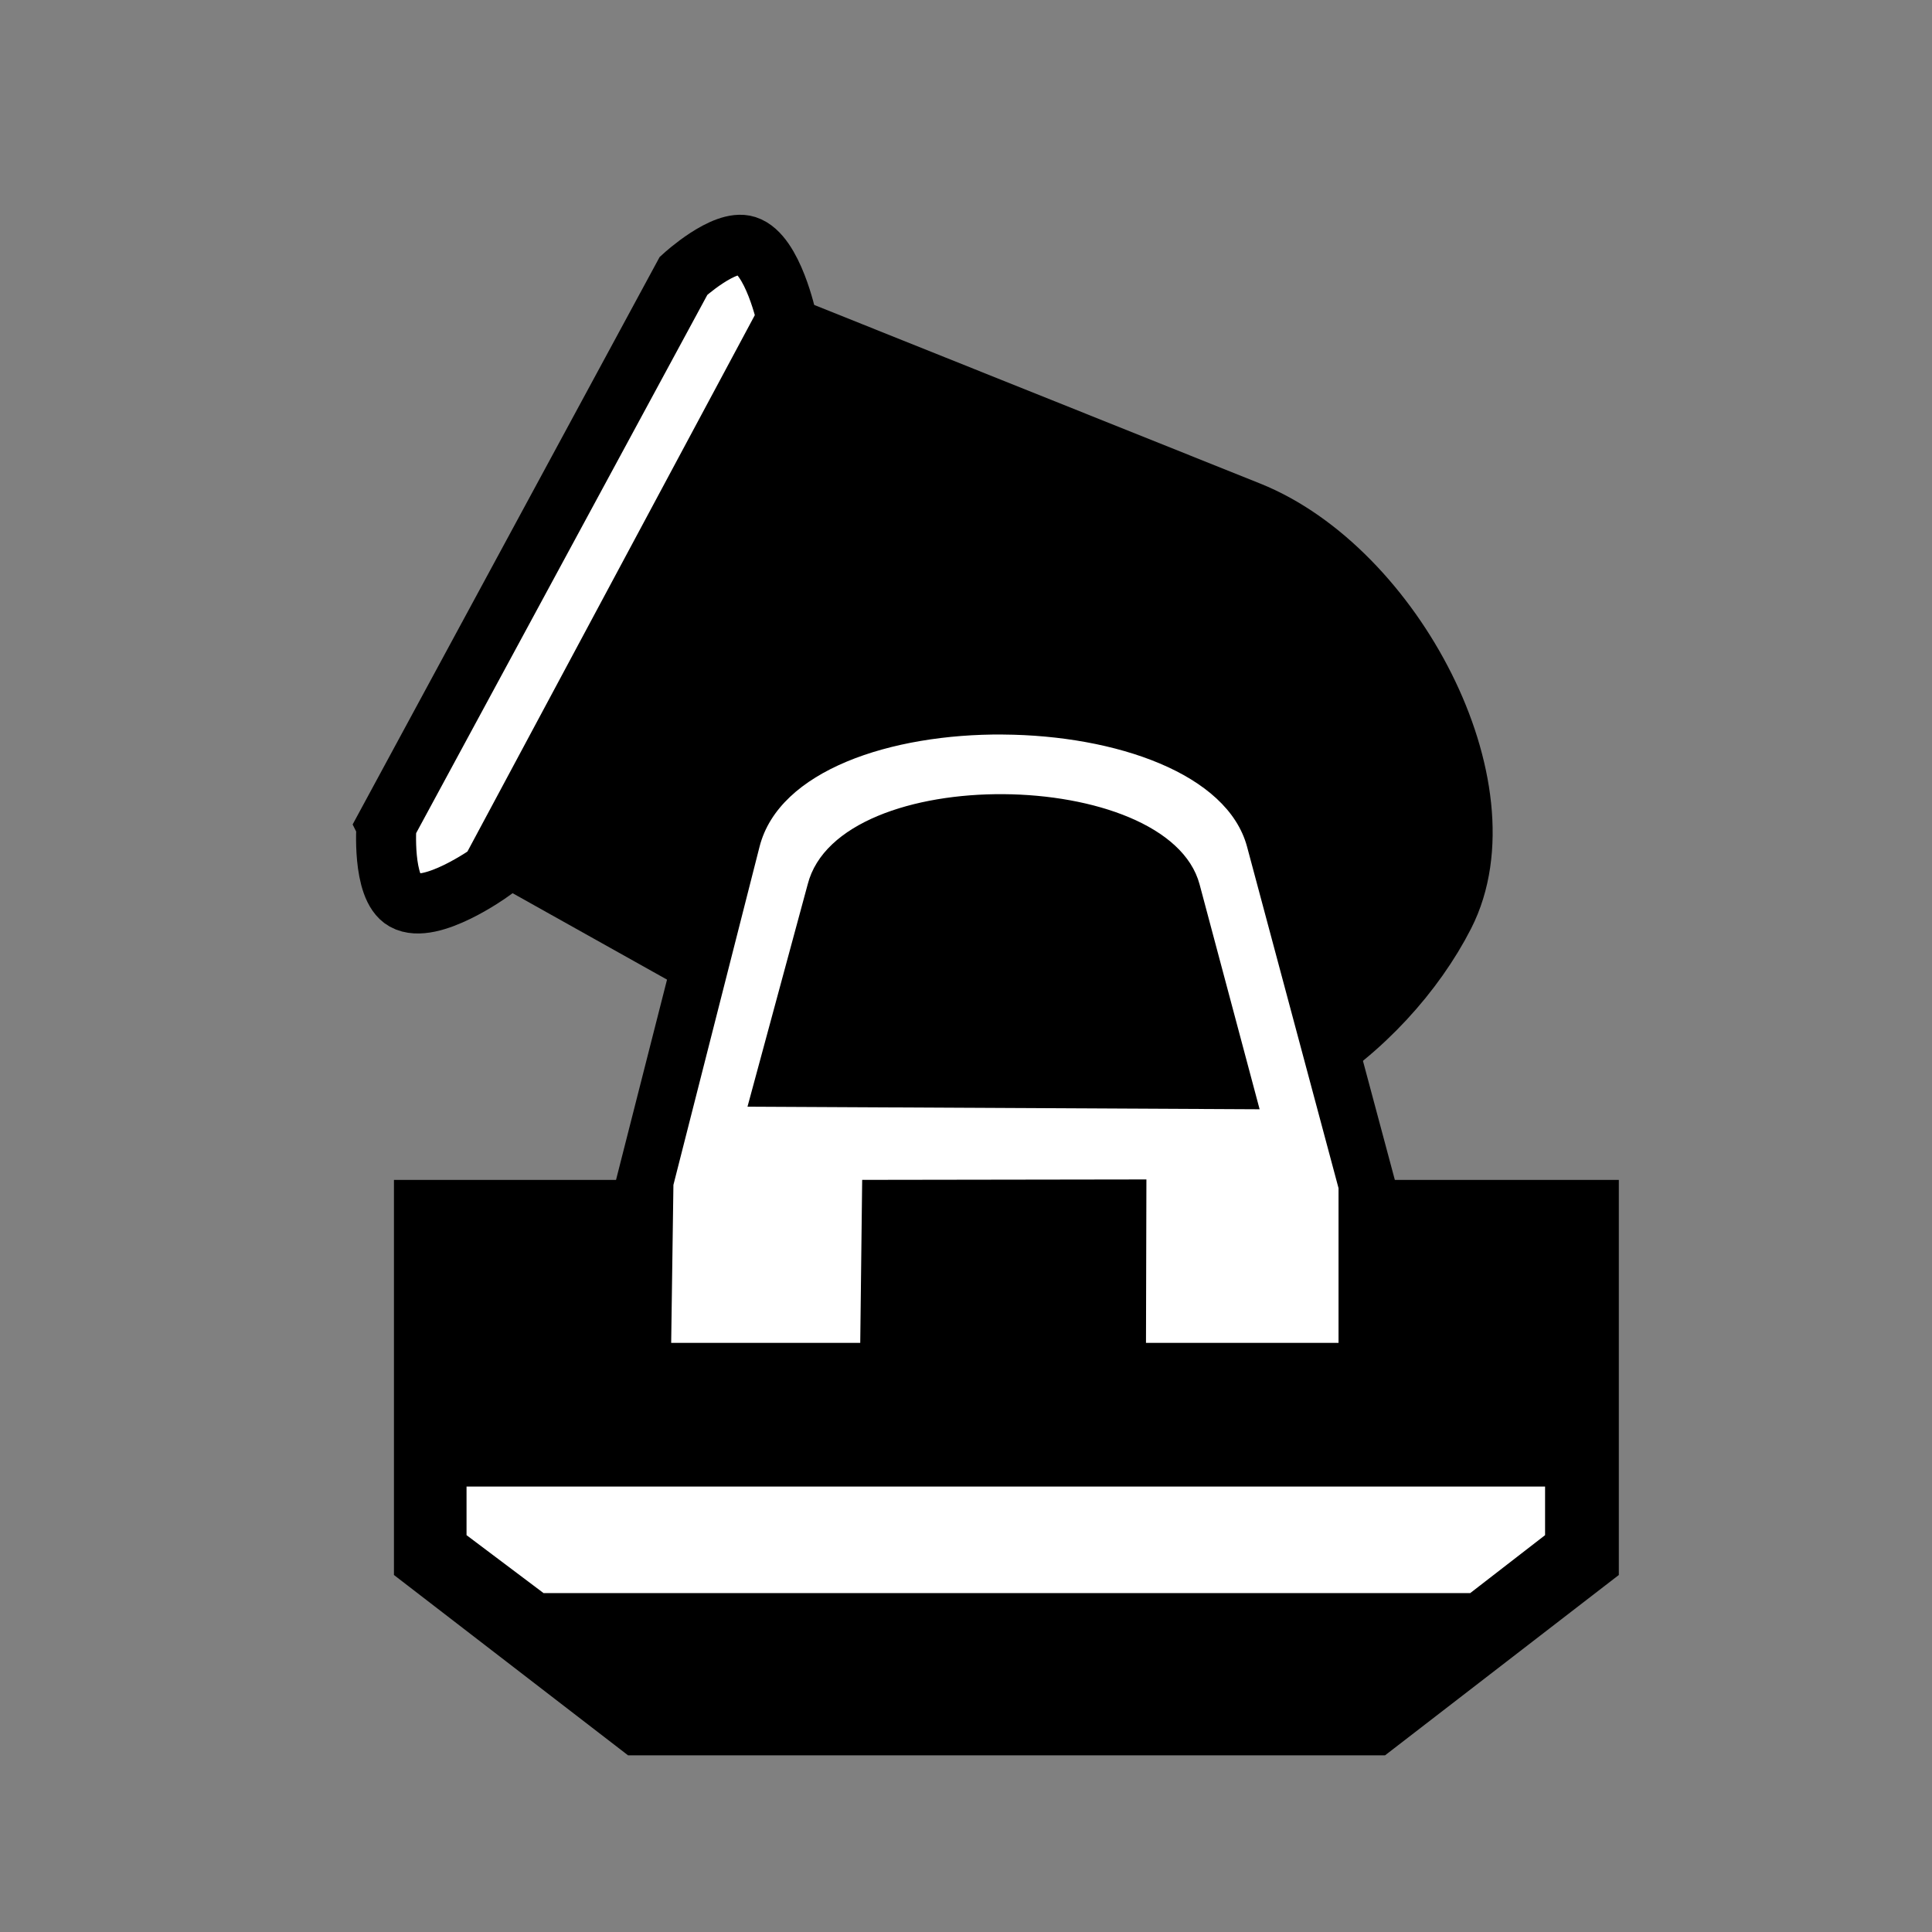 <?xml version="1.0" encoding="UTF-8" standalone="no"?>
<svg
   xmlns:dc="http://purl.org/dc/elements/1.1/"
   xmlns:cc="http://creativecommons.org/ns#"
   xmlns:rdf="http://www.w3.org/1999/02/22-rdf-syntax-ns#"
   xmlns:svg="http://www.w3.org/2000/svg"
   xmlns="http://www.w3.org/2000/svg"
   xmlns:sodipodi="http://sodipodi.sourceforge.net/DTD/sodipodi-0.dtd"
   xmlns:inkscape="http://www.inkscape.org/namespaces/inkscape"
   width="177.17"
   height="177.17"
   shape-rendering="geometricPrecision"
   image-rendering="optimizeQuality"
   fill-rule="evenodd"
   clip-rule="evenodd"
   viewBox="0 0 50 50"
   version="1.1"
   id="svg10137"
   sodipodi:docname="by.svg"
   inkscape:version="1.0.2 (e86c870879, 2021-01-15)"
   inkscape:export-filename="D:\Pictures\Chess Variants\Chess\pieces\Shogun\BlackMortar.png"
   inkscape:export-xdpi="198.53"
   inkscape:export-ydpi="198.53">
  <rect x="0" y="0" width="50" height="50" fill="#808080" stroke="none"/>
  <sodipodi:namedview
     pagecolor="#ffffff"
     bordercolor="#666666"
     borderopacity="1"
     objecttolerance="10"
     gridtolerance="10"
     guidetolerance="10"
     inkscape:pageopacity="0"
     inkscape:pageshadow="2"
     inkscape:window-width="960"
     inkscape:window-height="1060"
     id="namedview10139"
     showgrid="false"
     inkscape:zoom="2.6641079"
     inkscape:cx="80.690541"
     inkscape:cy="120.19692"
     inkscape:window-x="960"
     inkscape:window-y="20"
     inkscape:window-maximized="1"
     inkscape:current-layer="svg10137"
     inkscape:document-rotation="0" />
  <defs
     id="defs10131">
    <linearGradient
       id="0"
       x1="21.376"
       x2="77.64"
       gradientUnits="userSpaceOnUse"
       gradientTransform="translate(5.094,27.116)">
      <stop
         stop-color="#fff"
         id="stop10126" />
      <stop
         offset="1"
         stop-color="#fff"
         stop-opacity="0"
         id="stop10128" />
    </linearGradient>
    <linearGradient
       gradientTransform="translate(17.68,31.474)"
       id="0-2"
       x1="21.19"
       y1="37.552"
       x2="77.74"
       y2="37.429"
       gradientUnits="userSpaceOnUse">
      <stop
         stop-color="#fff"
         id="stop15856" />
      <stop
         offset="1"
         stop-color="#fff"
         stop-opacity="0"
         id="stop15858" />
    </linearGradient>
  </defs>
  <g
     id="g10710"
     transform="matrix(0.979,-0.179,0.179,0.979,-6.374,1.838)">
    <path
       sodipodi:nodetypes="cccsssc"
       inkscape:connector-curvature="0"
       id="path10688"
       d="m 20.599,27.528 -5.346,-4.422 9.424,-11.91 11.428,7.193 c 3.355,2.112 5.246,8.165 3.071,11.011 -2.013,2.634 -6.336,4.928 -9.813,2.996 z"
       style="fill:black;fill-opacity:1;stroke:black;stroke-width:1.872;stroke-linecap:butt;stroke-linejoin:miter;stroke-miterlimit:4;stroke-dasharray:none;stroke-opacity:1" />
    <path
       sodipodi:nodetypes="ccsccsc"
       inkscape:connector-curvature="0"
       id="path10690"
       d="M 12.659,22.246 22.828,9.587 c 0,0 1.215,-0.762 1.748,-0.477 0.64,0.342 0.689,2.066 0.689,2.066 l -10.169,12.765 c 0,0 -1.727,0.818 -2.331,0.318 -0.518,-0.428 -0.106,-2.013 -0.106,-2.013 z"
       style="fill:#ffffff;stroke:black;stroke-width:1.56;stroke-linecap:butt;stroke-linejoin:miter;stroke-miterlimit:4;stroke-dasharray:none;stroke-opacity:1" />
  </g>
  <path
     style="fill:black;fill-opacity:1;stroke:black;stroke-width:1.863;stroke-linecap:butt;stroke-linejoin:round;stroke-miterlimit:4;stroke-dasharray:none;stroke-opacity:1"
     d="m 16.68,31.416 2.423,-9.516 c 1.095,-4.3 12.613,-4.12 13.717,0 l 2.574,9.606 v 4.354 H 16.617 Z"
     id="path10686"
     inkscape:connector-curvature="0"
     sodipodi:nodetypes="csscccc" />
  <g
     id="g16445"
     transform="matrix(1.1,0,0,1.1,-20.915,-10.493)">
    <path
       sodipodi:nodetypes="ccccccccccccccc"
       style="fill:black;stroke-width:1"
       inkscape:connector-curvature="0"
       id="path15863"
       d="m 46.088,40.694 h 4.216 v -3.395 h 6.796 v 9.295 l -5.5,4.243 h -17.81 l -5.508,-4.243 v -9.295 h 6.774 v 3.395 h 4.242 v -3.395 h 6.79 z" />
    <path
       sodipodi:nodetypes="cccccccc"
       style="fill:#ffffff;stroke-width:1"
       inkscape:connector-curvature="0"
       id="path15865"
       d="m 42.69,44.514 h -12.7 v 1.143 l 1.812,1.363 h 21.802 l 1.761,-1.363 v -1.143 h -12.675" />
  </g>
  <path
     style="fill:#ffffff;fill-opacity:1;stroke:none;stroke-width:1.713;stroke-linecap:butt;stroke-linejoin:round;stroke-miterlimit:4;stroke-dasharray:none;stroke-opacity:1"
     d="m 25.962,19.009 c -2.901,-0.021 -5.802,0.927 -6.305,2.904 l -2.229,8.752 -0.058,4.088 h 4.893 l 0.05,-4.218 7.356,-0.011 -0.011,4.23 h 1.051 3.932 v -4.005 l -2.367,-8.835 c -0.508,-1.895 -3.41,-2.884 -6.312,-2.904 z m 0.009,1.544 c 2.332,0.017 4.666,0.811 5.074,2.334 l 1.554,5.821 -13.254,-0.067 1.558,-5.754 c 0.405,-1.59 2.736,-2.351 5.069,-2.334 z"
     id="path16460"
     inkscape:connector-curvature="0"
     sodipodi:nodetypes="scccccccccccscccccsc" />
</svg>
